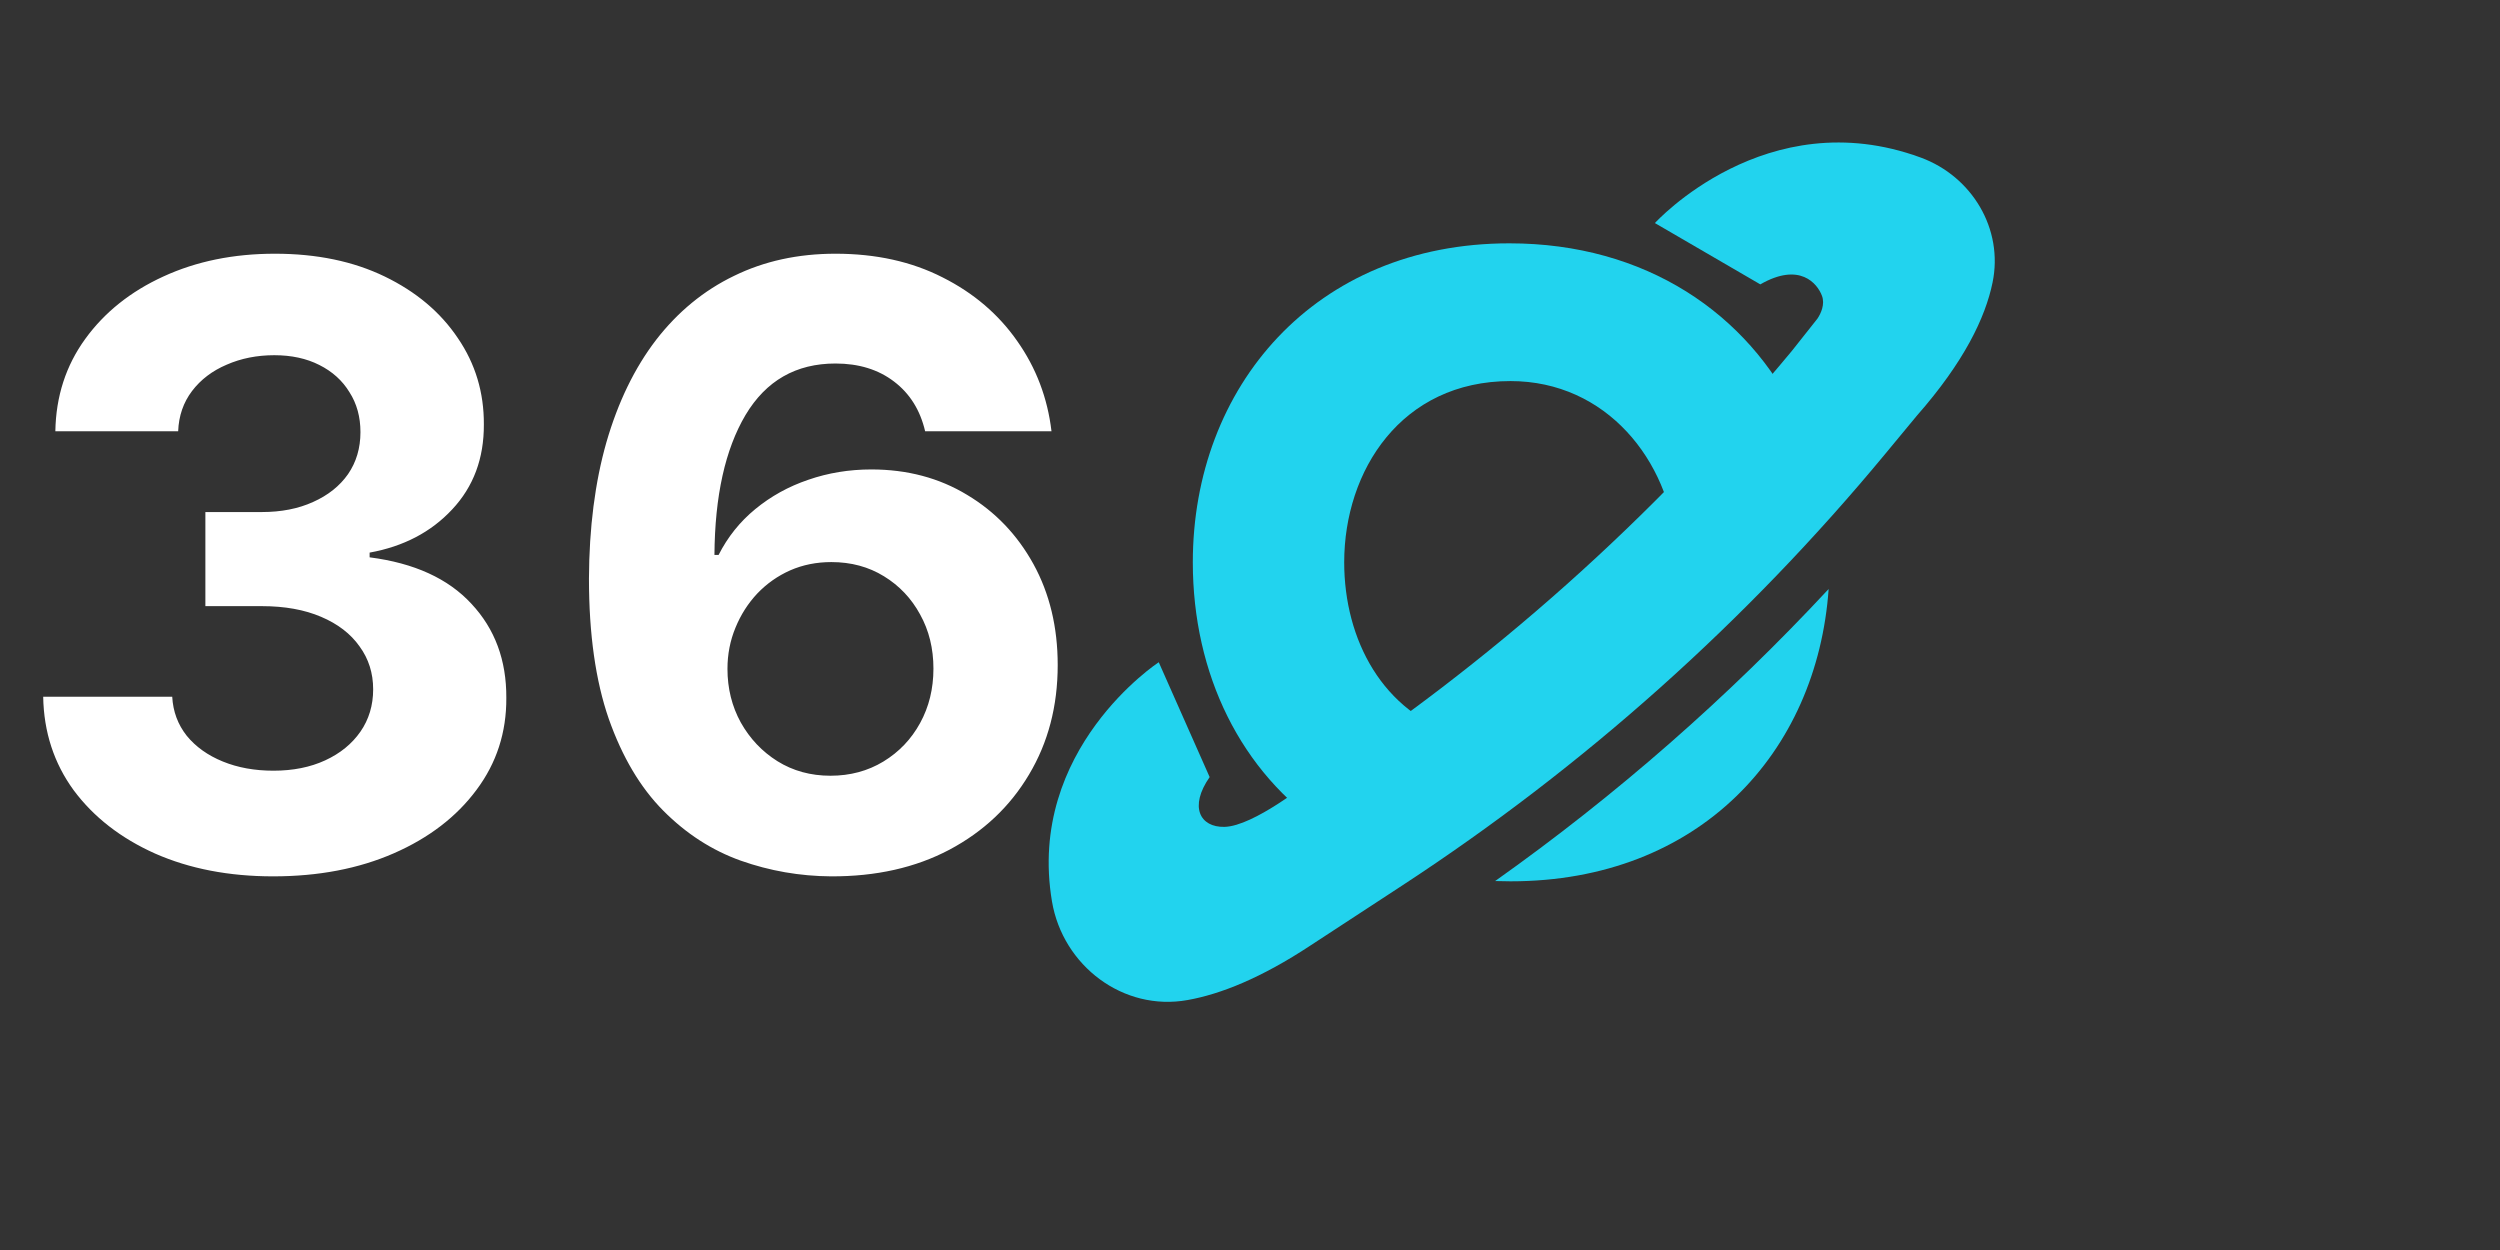 <svg width="72" height="36" viewBox="0 0 72 36" fill="none" xmlns="http://www.w3.org/2000/svg">
<rect x="0" y="0" width="72" height="36" fill="#333333" stroke="none"/>
<mask id="mask0_197_3113" style="mask-type:luminance" maskUnits="userSpaceOnUse" x="12" y="0" width="60" height="36">
<path d="M72 0H12V36H72V0Z" fill="white"/>
</mask>
<g mask="url(#mask0_197_3113)">
<path fill-rule="evenodd" clip-rule="evenodd" d="M51.763 11.99C50.349 9.041 47.402 7.008 43.47 7.008C37.855 7.008 34.353 11.154 34.353 16.195C34.353 19.413 35.733 22.244 38.201 23.885C38.341 23.779 38.426 23.711 38.426 23.711C39.657 22.908 40.857 22.063 42.026 21.177C39.824 20.529 38.713 18.423 38.713 16.195C38.713 13.55 40.36 10.975 43.502 10.975C46.269 10.975 48.079 13.269 48.274 15.75C49.487 14.547 50.651 13.292 51.763 11.99ZM43.06 25.374C46.542 22.906 49.761 20.087 52.665 16.963C52.333 21.68 48.934 25.382 43.505 25.382C43.355 25.382 43.207 25.379 43.06 25.374Z" fill="#22D3EE"/>
<path d="M55.318 4.538C50.863 2.9 47.661 6.424 47.661 6.424L50.697 8.19C51.835 7.536 52.342 8.17 52.472 8.518C52.565 8.763 52.441 9.031 52.342 9.177L51.602 10.111C47.613 14.923 42.922 19.104 37.687 22.52C37.687 22.52 36.106 23.795 35.265 23.814C34.558 23.83 34.242 23.234 34.838 22.38L33.372 19.072C33.372 19.072 29.558 21.57 30.297 25.962C30.61 27.816 32.352 29.136 34.204 28.801C35.15 28.632 36.32 28.17 37.751 27.224L40.383 25.503C45.618 22.08 50.312 17.887 54.298 13.068L55.203 11.975C56.567 10.424 57.179 9.146 57.386 8.135C57.705 6.59 56.79 5.079 55.318 4.538Z" fill="#22D3EE"/>
</g>
<path d="M7.866 25.239C6.594 25.239 5.46 25.02 4.466 24.582C3.477 24.139 2.696 23.531 2.122 22.759C1.554 21.98 1.261 21.082 1.244 20.065H4.96C4.983 20.491 5.122 20.866 5.378 21.19C5.639 21.509 5.986 21.756 6.418 21.932C6.849 22.108 7.335 22.196 7.875 22.196C8.438 22.196 8.935 22.097 9.366 21.898C9.798 21.699 10.136 21.423 10.381 21.071C10.625 20.719 10.747 20.312 10.747 19.852C10.747 19.386 10.617 18.974 10.355 18.616C10.099 18.253 9.73 17.969 9.247 17.764C8.77 17.56 8.202 17.457 7.543 17.457H5.915V14.747H7.543C8.099 14.747 8.591 14.651 9.017 14.457C9.449 14.264 9.784 13.997 10.023 13.656C10.261 13.31 10.381 12.906 10.381 12.446C10.381 12.008 10.276 11.625 10.065 11.296C9.861 10.96 9.571 10.699 9.196 10.511C8.827 10.324 8.395 10.23 7.901 10.23C7.401 10.23 6.943 10.321 6.528 10.503C6.114 10.679 5.781 10.932 5.531 11.261C5.281 11.591 5.148 11.977 5.131 12.421H1.594C1.611 11.415 1.898 10.528 2.455 9.761C3.011 8.994 3.761 8.395 4.705 7.963C5.653 7.526 6.724 7.307 7.918 7.307C9.122 7.307 10.176 7.526 11.079 7.963C11.983 8.401 12.685 8.991 13.185 9.736C13.69 10.474 13.94 11.304 13.935 12.224C13.94 13.202 13.636 14.017 13.023 14.671C12.415 15.324 11.622 15.739 10.645 15.915V16.051C11.929 16.216 12.906 16.662 13.577 17.389C14.253 18.111 14.588 19.014 14.582 20.099C14.588 21.094 14.301 21.977 13.722 22.75C13.148 23.523 12.355 24.131 11.344 24.574C10.332 25.017 9.173 25.239 7.866 25.239ZM23.934 25.239C23.036 25.233 22.17 25.082 21.334 24.787C20.505 24.491 19.761 24.011 19.102 23.347C18.442 22.682 17.92 21.801 17.533 20.704C17.153 19.608 16.962 18.261 16.962 16.665C16.968 15.199 17.136 13.889 17.465 12.736C17.8 11.577 18.278 10.594 18.897 9.787C19.522 8.98 20.269 8.366 21.139 7.946C22.008 7.52 22.982 7.307 24.062 7.307C25.227 7.307 26.255 7.534 27.147 7.989C28.039 8.438 28.755 9.048 29.295 9.821C29.84 10.594 30.17 11.46 30.283 12.421H26.644C26.502 11.812 26.204 11.335 25.749 10.989C25.295 10.642 24.732 10.469 24.062 10.469C22.925 10.469 22.062 10.963 21.471 11.952C20.886 12.94 20.587 14.284 20.576 15.983H20.695C20.957 15.466 21.309 15.026 21.752 14.662C22.201 14.293 22.709 14.011 23.278 13.818C23.852 13.619 24.457 13.52 25.093 13.52C26.127 13.52 27.048 13.764 27.854 14.253C28.661 14.736 29.298 15.401 29.764 16.247C30.229 17.094 30.462 18.062 30.462 19.153C30.462 20.335 30.187 21.386 29.636 22.307C29.09 23.227 28.326 23.949 27.343 24.472C26.366 24.989 25.229 25.244 23.934 25.239ZM23.917 22.341C24.485 22.341 24.994 22.204 25.442 21.932C25.891 21.659 26.244 21.29 26.499 20.824C26.755 20.358 26.883 19.835 26.883 19.256C26.883 18.676 26.755 18.156 26.499 17.696C26.249 17.236 25.903 16.869 25.459 16.597C25.016 16.324 24.511 16.188 23.942 16.188C23.516 16.188 23.121 16.267 22.758 16.426C22.4 16.585 22.084 16.807 21.812 17.091C21.545 17.375 21.334 17.704 21.181 18.079C21.028 18.449 20.951 18.844 20.951 19.264C20.951 19.827 21.079 20.341 21.334 20.807C21.596 21.273 21.948 21.645 22.391 21.923C22.84 22.202 23.349 22.341 23.917 22.341Z" fill="white"/>
</svg>
